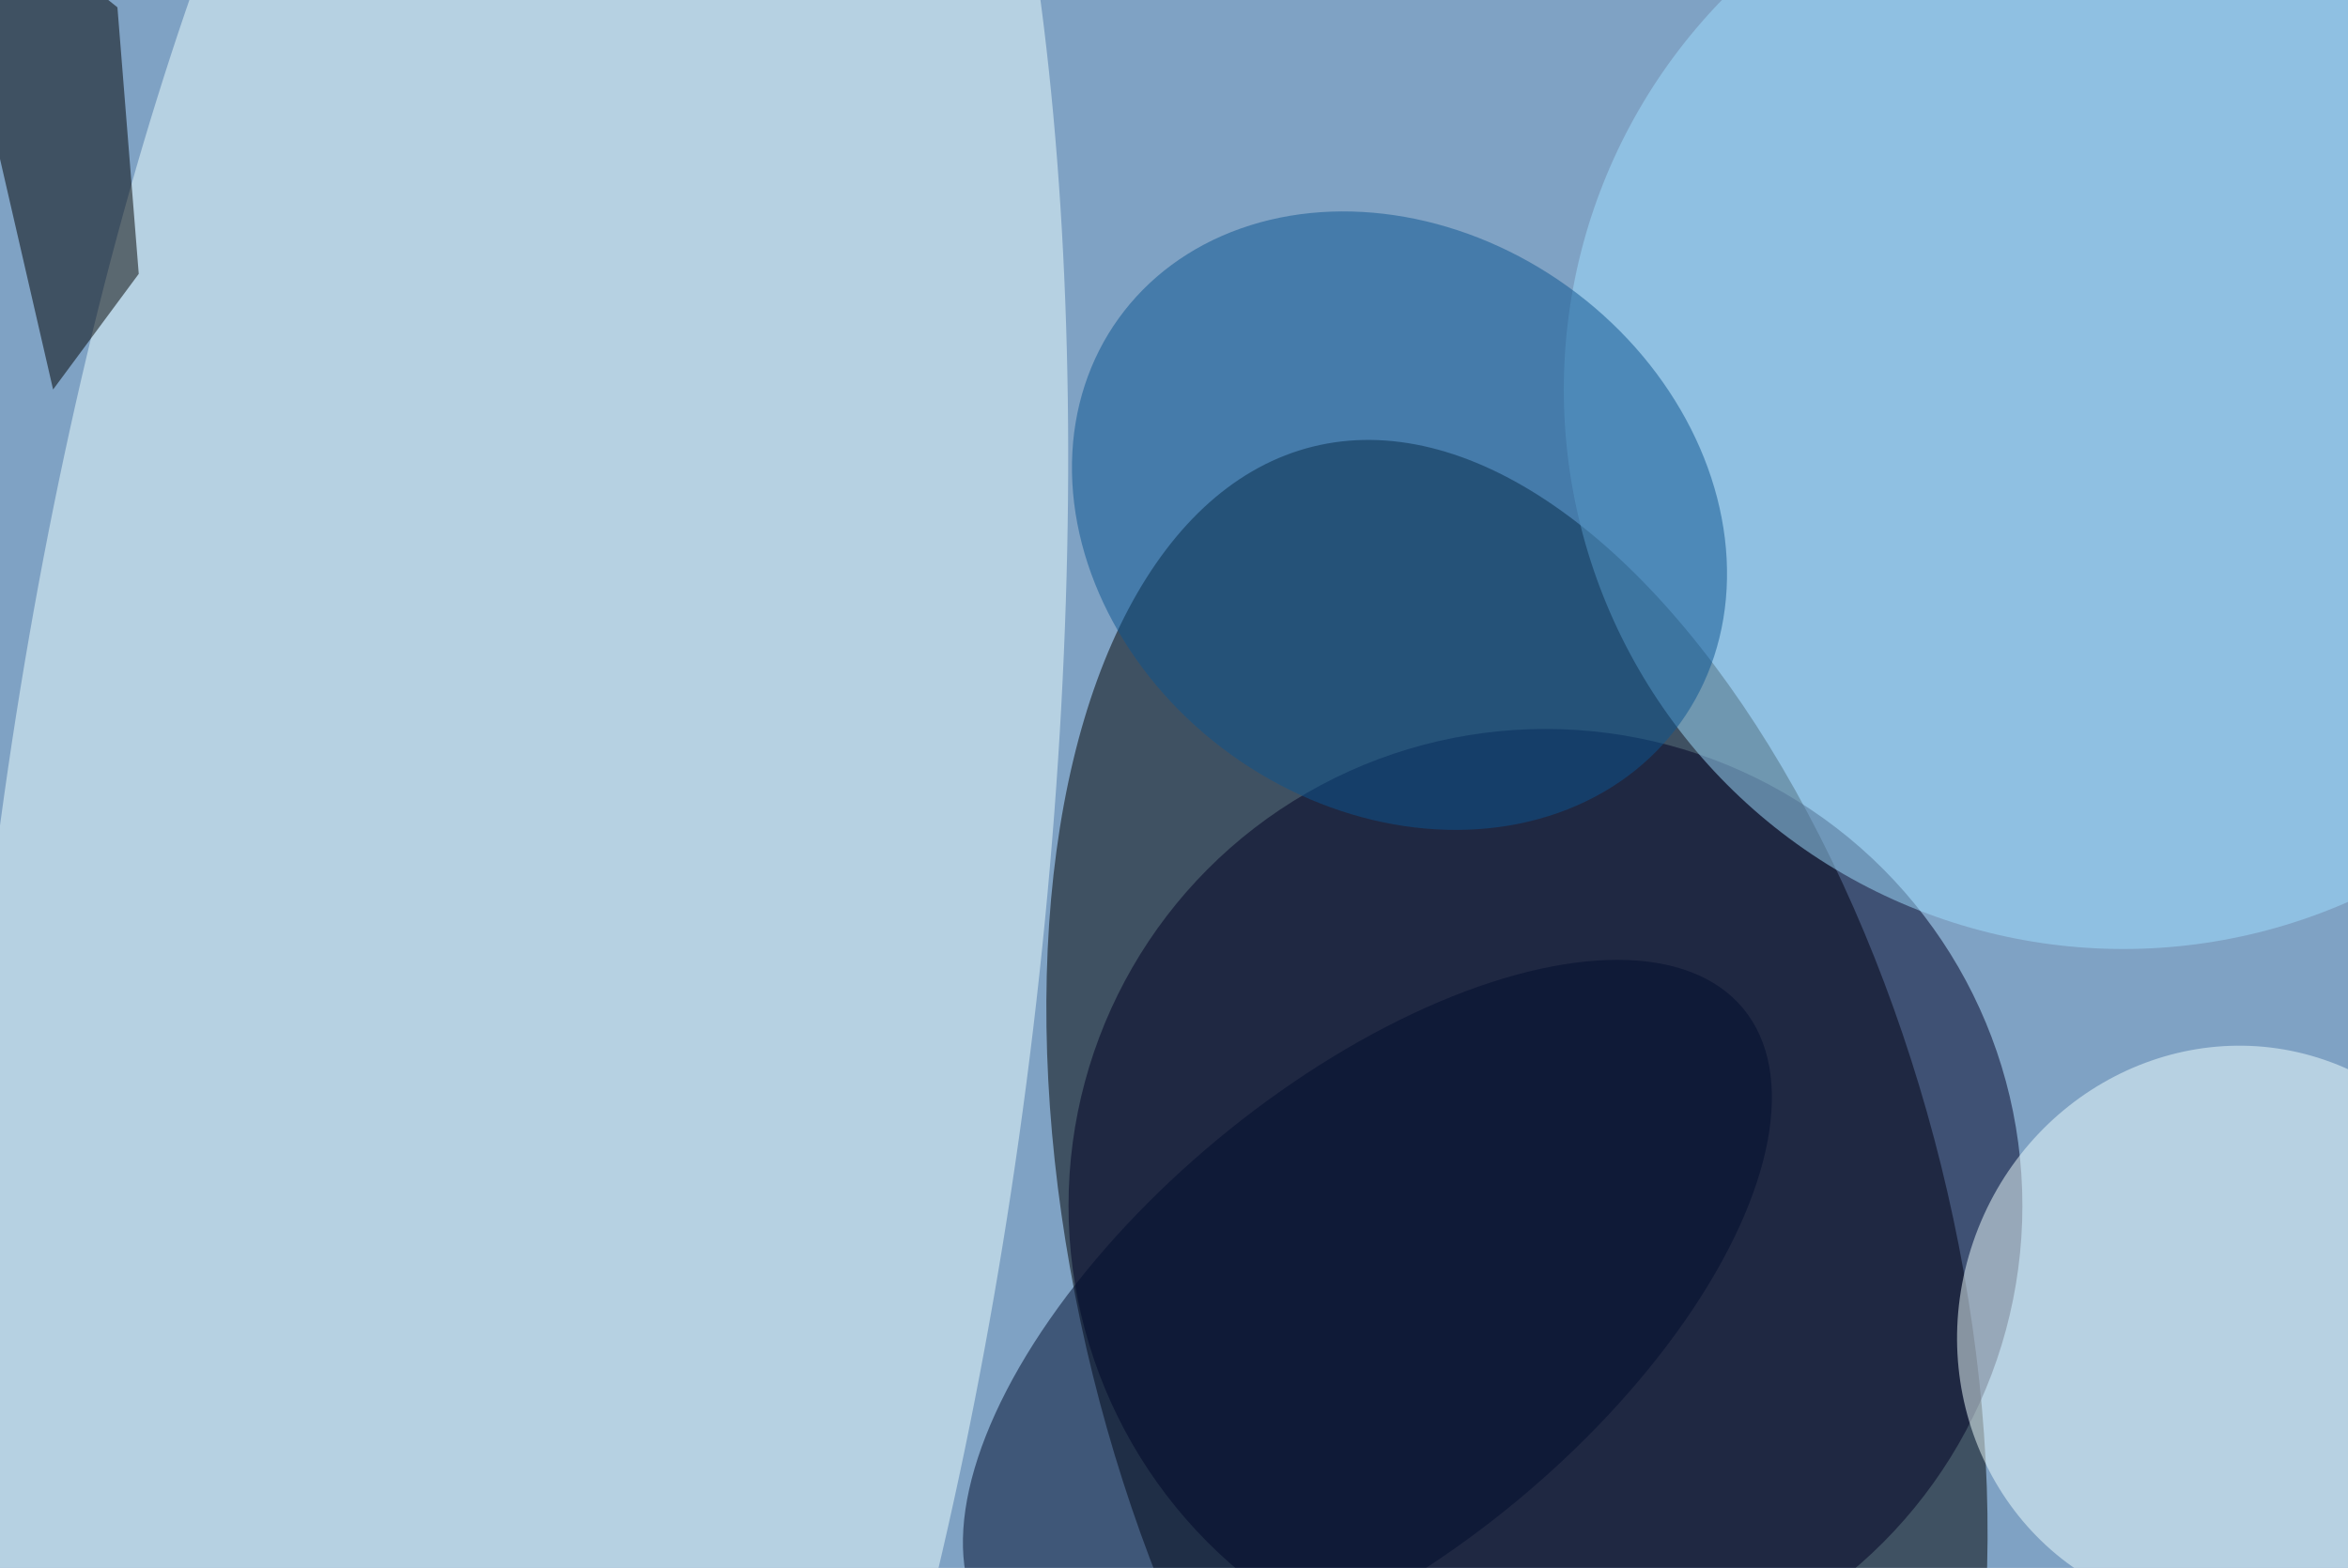 <svg xmlns="http://www.w3.org/2000/svg" viewBox="0 0 1024 684"><filter id="b"><feGaussianBlur stdDeviation="12" /></filter><path d="M0 0h1024v684H0z" fill="#7fa2c4" /><g filter="url(#b)" transform="scale(4) translate(0.5 0.5)"><g transform="translate(164.893 138.048) rotate(76.094) scale(92.555 47.635)"><ellipse fill="#000" fill-opacity=".502" cx="0" cy="0" rx="1" ry="1" /></g><g transform="translate(55.281 104.887) rotate(186.802) scale(57.273 178.763)"><ellipse fill="#eff" fill-opacity=".502" cx="0" cy="0" rx="1" ry="1" /></g><ellipse fill="#000024" fill-opacity=".502" cx="168" cy="131" rx="52" ry="52" /><ellipse fill="#9fddff" fill-opacity=".502" cx="231" cy="42" rx="61" ry="61" /><g transform="translate(242.834 144.591) rotate(-71.093) scale(31.182 29.803)"><ellipse fill="azure" fill-opacity=".502" cx="0" cy="0" rx="1" ry="1" /></g><g transform="translate(152.085 56.284) rotate(305.772) scale(31.442 37.739)"><ellipse fill="#0d5590" fill-opacity=".502" cx="0" cy="0" rx="1" ry="1" /></g><g transform="translate(148.588 143.457) rotate(140.324) scale(53.222 25.594)"><ellipse fill="#000d2d" fill-opacity=".502" cx="0" cy="0" rx="1" ry="1" /></g><path fill="#000" fill-opacity=".502" d="M-8.057-16 12.303.3 14.628 29.367 5.289 41.981z" /></g></svg>